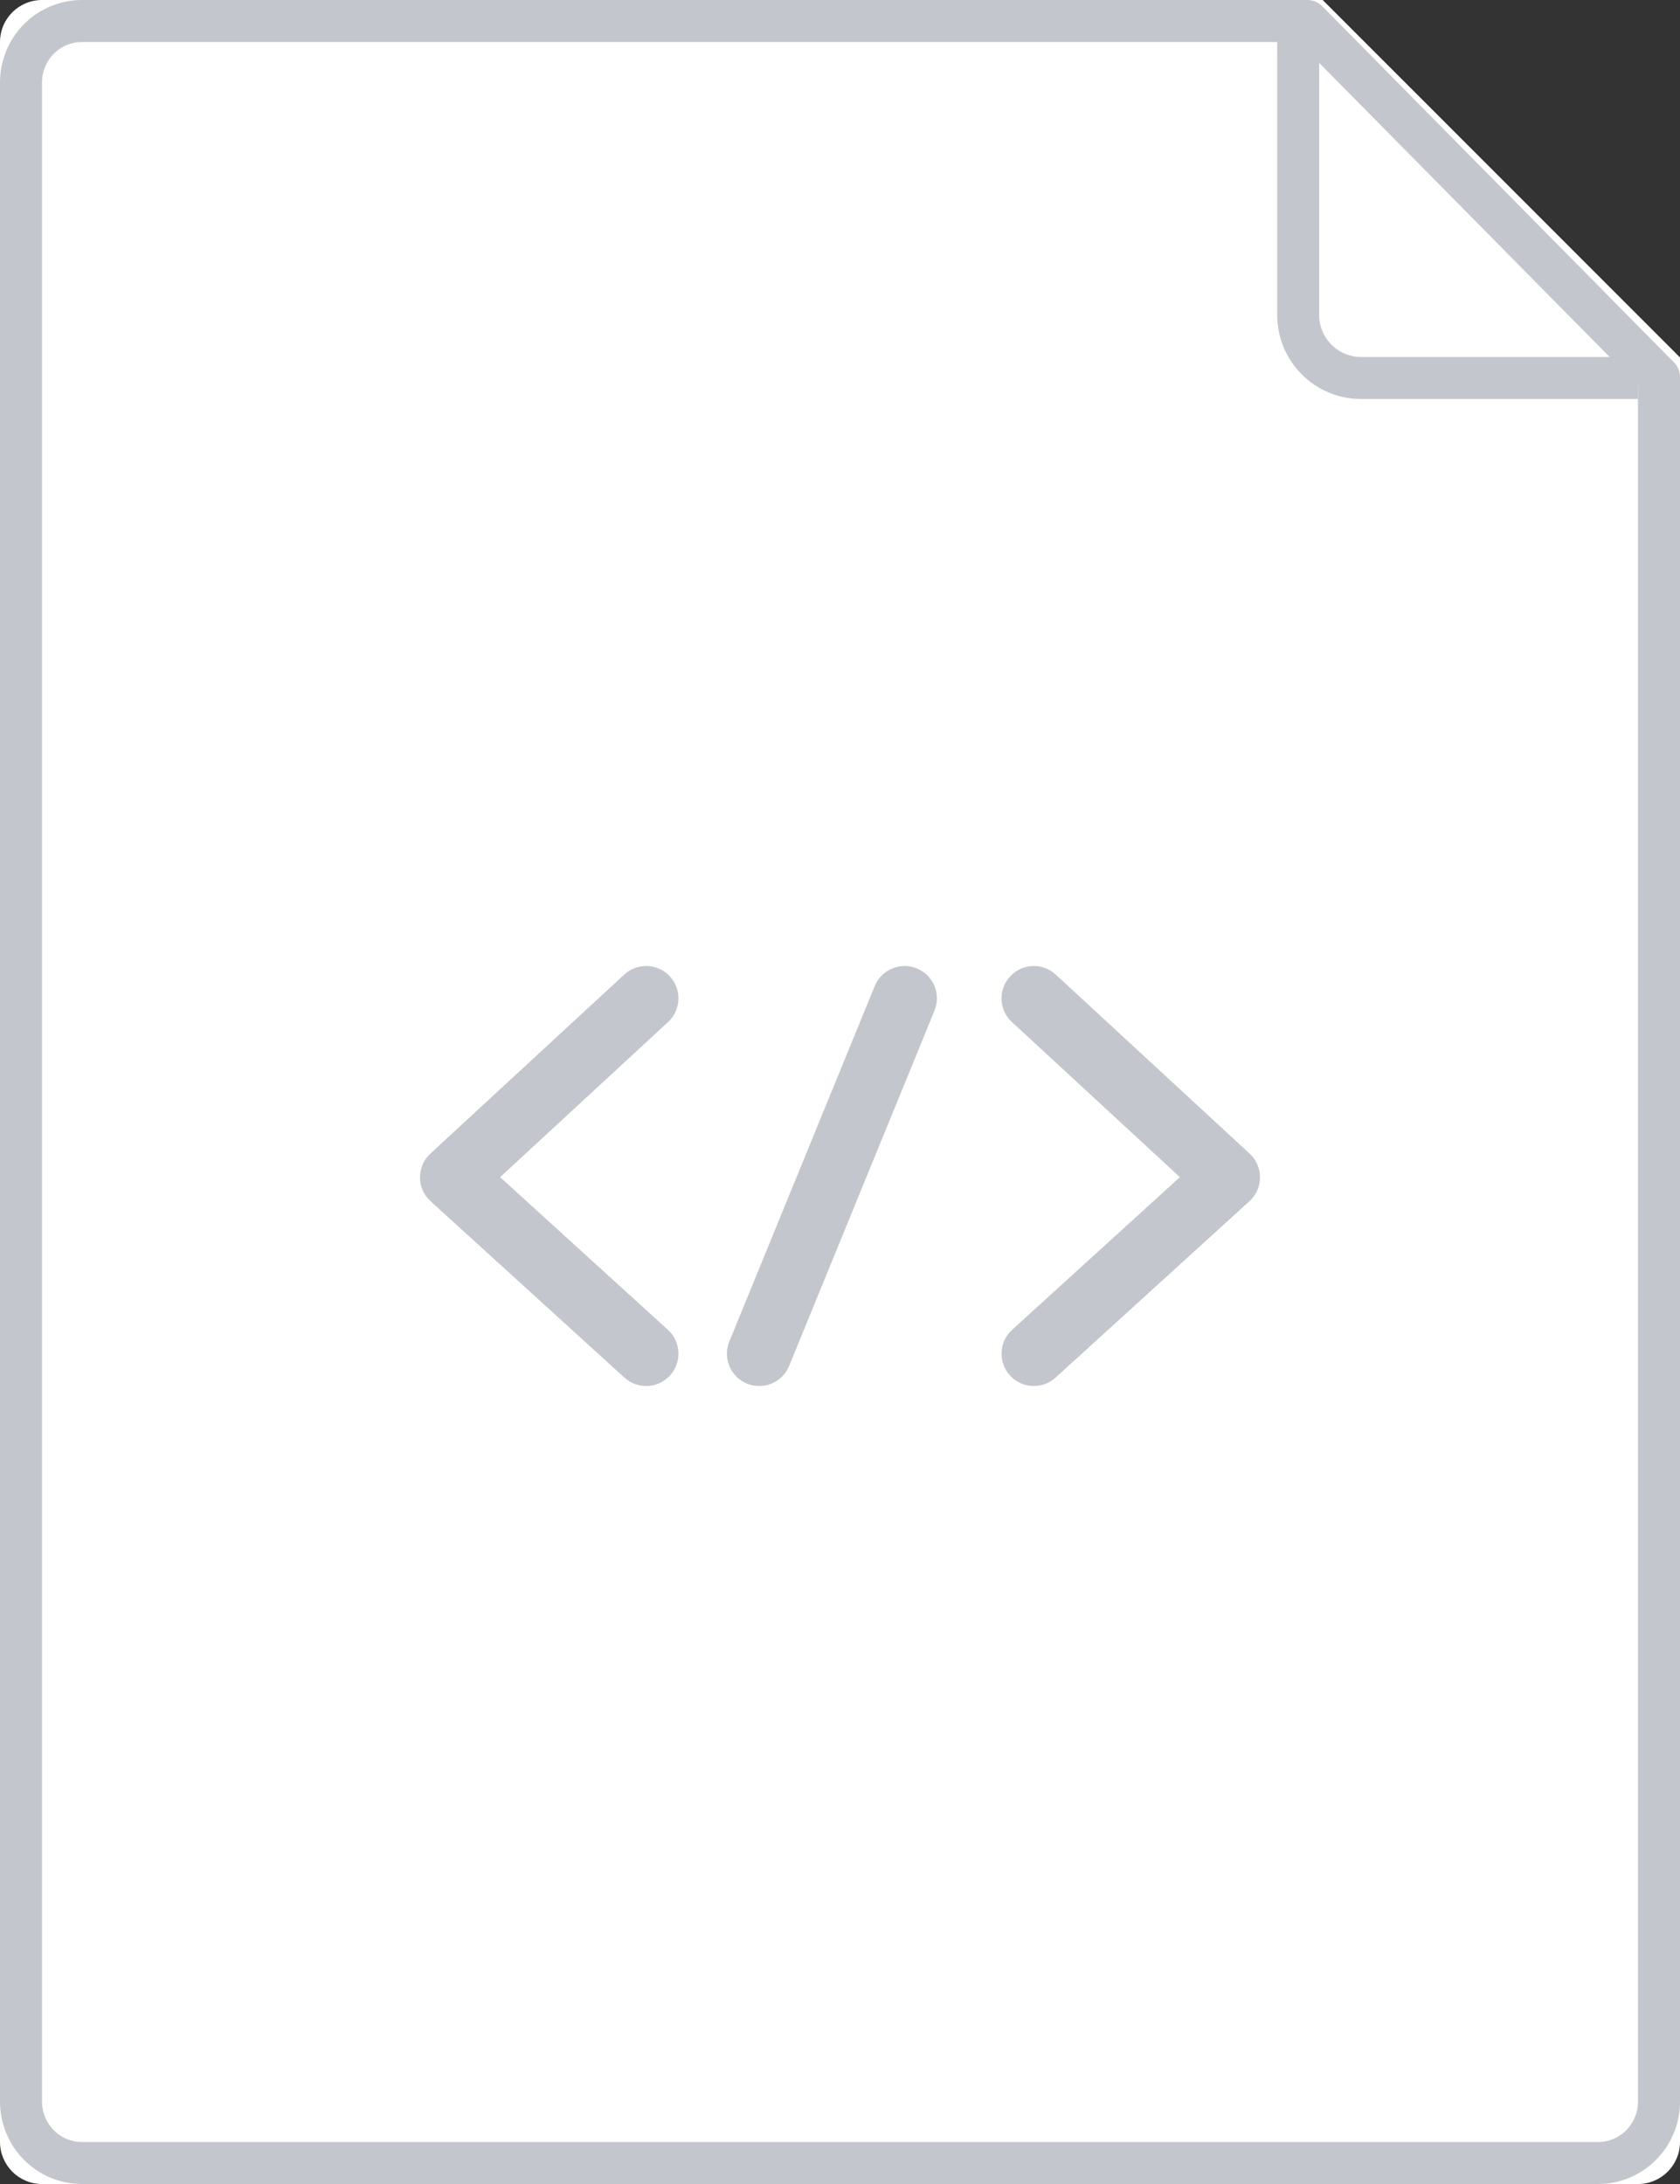 <?xml version="1.0" encoding="UTF-8"?>
<svg width="80px" height="104px" viewBox="0 0 80 104" version="1.1" xmlns="http://www.w3.org/2000/svg" xmlns:xlink="http://www.w3.org/1999/xlink">
    <rect x="0" y="0" width="80" height="104" fill="#333333" stroke="none"/>
    <!-- Generator: Sketch 61.2 (89653) - https://sketch.com -->
    <title></title>
    <desc>Created with Sketch.</desc>
    <g id="file-html" stroke="none" stroke-width="1" fill="none" fill-rule="evenodd">
        <g>
            <path d="M0,2.008 C0,0.899 0.89,0 2.007,0 L62.985,0 L80,17.022 L80,101.999 C80,103.104 79.102,104 78.003,104 L1.997,104 C0.894,104 0,103.101 0,101.992 L0,2.008 Z" id="Path" fill="#FFFFFF" fill-rule="nonzero"></path>
            <path d="M61.818,1.109 L61.818,14.994 C61.818,16.658 63.159,18 64.814,18 L78,18" id="Path" stroke="#C4C6CD" stroke-width="2" stroke-linejoin="round" fill-rule="nonzero"></path>
            <path d="M1,3.93 C1,2.313 2.293,1 3.906,1 L62.253,1 L79,17.957 L79,100.076 C79,101.687 77.703,103 76.102,103 L3.898,103 C2.293,103 1,101.684 1,100.07 L1,3.93 Z" id="Path" stroke="#C4C6CD" stroke-width="2" stroke-linejoin="round"></path>
            <g id="Style/Icons/32px/Snippet" transform="translate(16, 32)">
                <g>
                    <rect id="Bounding-area" x="0" y="0" width="48" height="48"></rect>
                    <path d="M27.659,14.115 C28.446,14.437 28.823,15.335 28.501,16.121 L21.578,33.044 C21.256,33.831 20.358,34.208 19.571,33.886 C18.785,33.564 18.408,32.666 18.73,31.879 L25.653,14.956 C25.975,14.17 26.873,13.793 27.659,14.115 Z M32.101,14.495 C32.677,13.871 33.65,13.832 34.275,14.409 L34.275,14.409 L43.505,22.933 C44.168,23.545 44.164,24.594 43.497,25.201 L43.497,25.201 L34.266,33.6 C33.638,34.172 32.665,34.126 32.093,33.497 C31.521,32.869 31.567,31.896 32.195,31.324 L32.195,31.324 L40.185,24.055 L32.187,16.669 C31.563,16.093 31.524,15.119 32.101,14.495 Z M15.899,14.495 C16.476,15.119 16.437,16.093 15.813,16.669 L7.815,24.055 L15.805,31.324 C16.433,31.896 16.479,32.869 15.907,33.497 C15.335,34.126 14.362,34.172 13.734,33.6 L4.503,25.201 C3.836,24.594 3.832,23.545 4.495,22.933 L13.725,14.409 C14.35,13.832 15.323,13.871 15.899,14.495 Z" id="Icon_Snippet" fill="#C4C6CD" fill-rule="nonzero"></path>
                </g>
            </g>
        </g>
    </g>
</svg>
